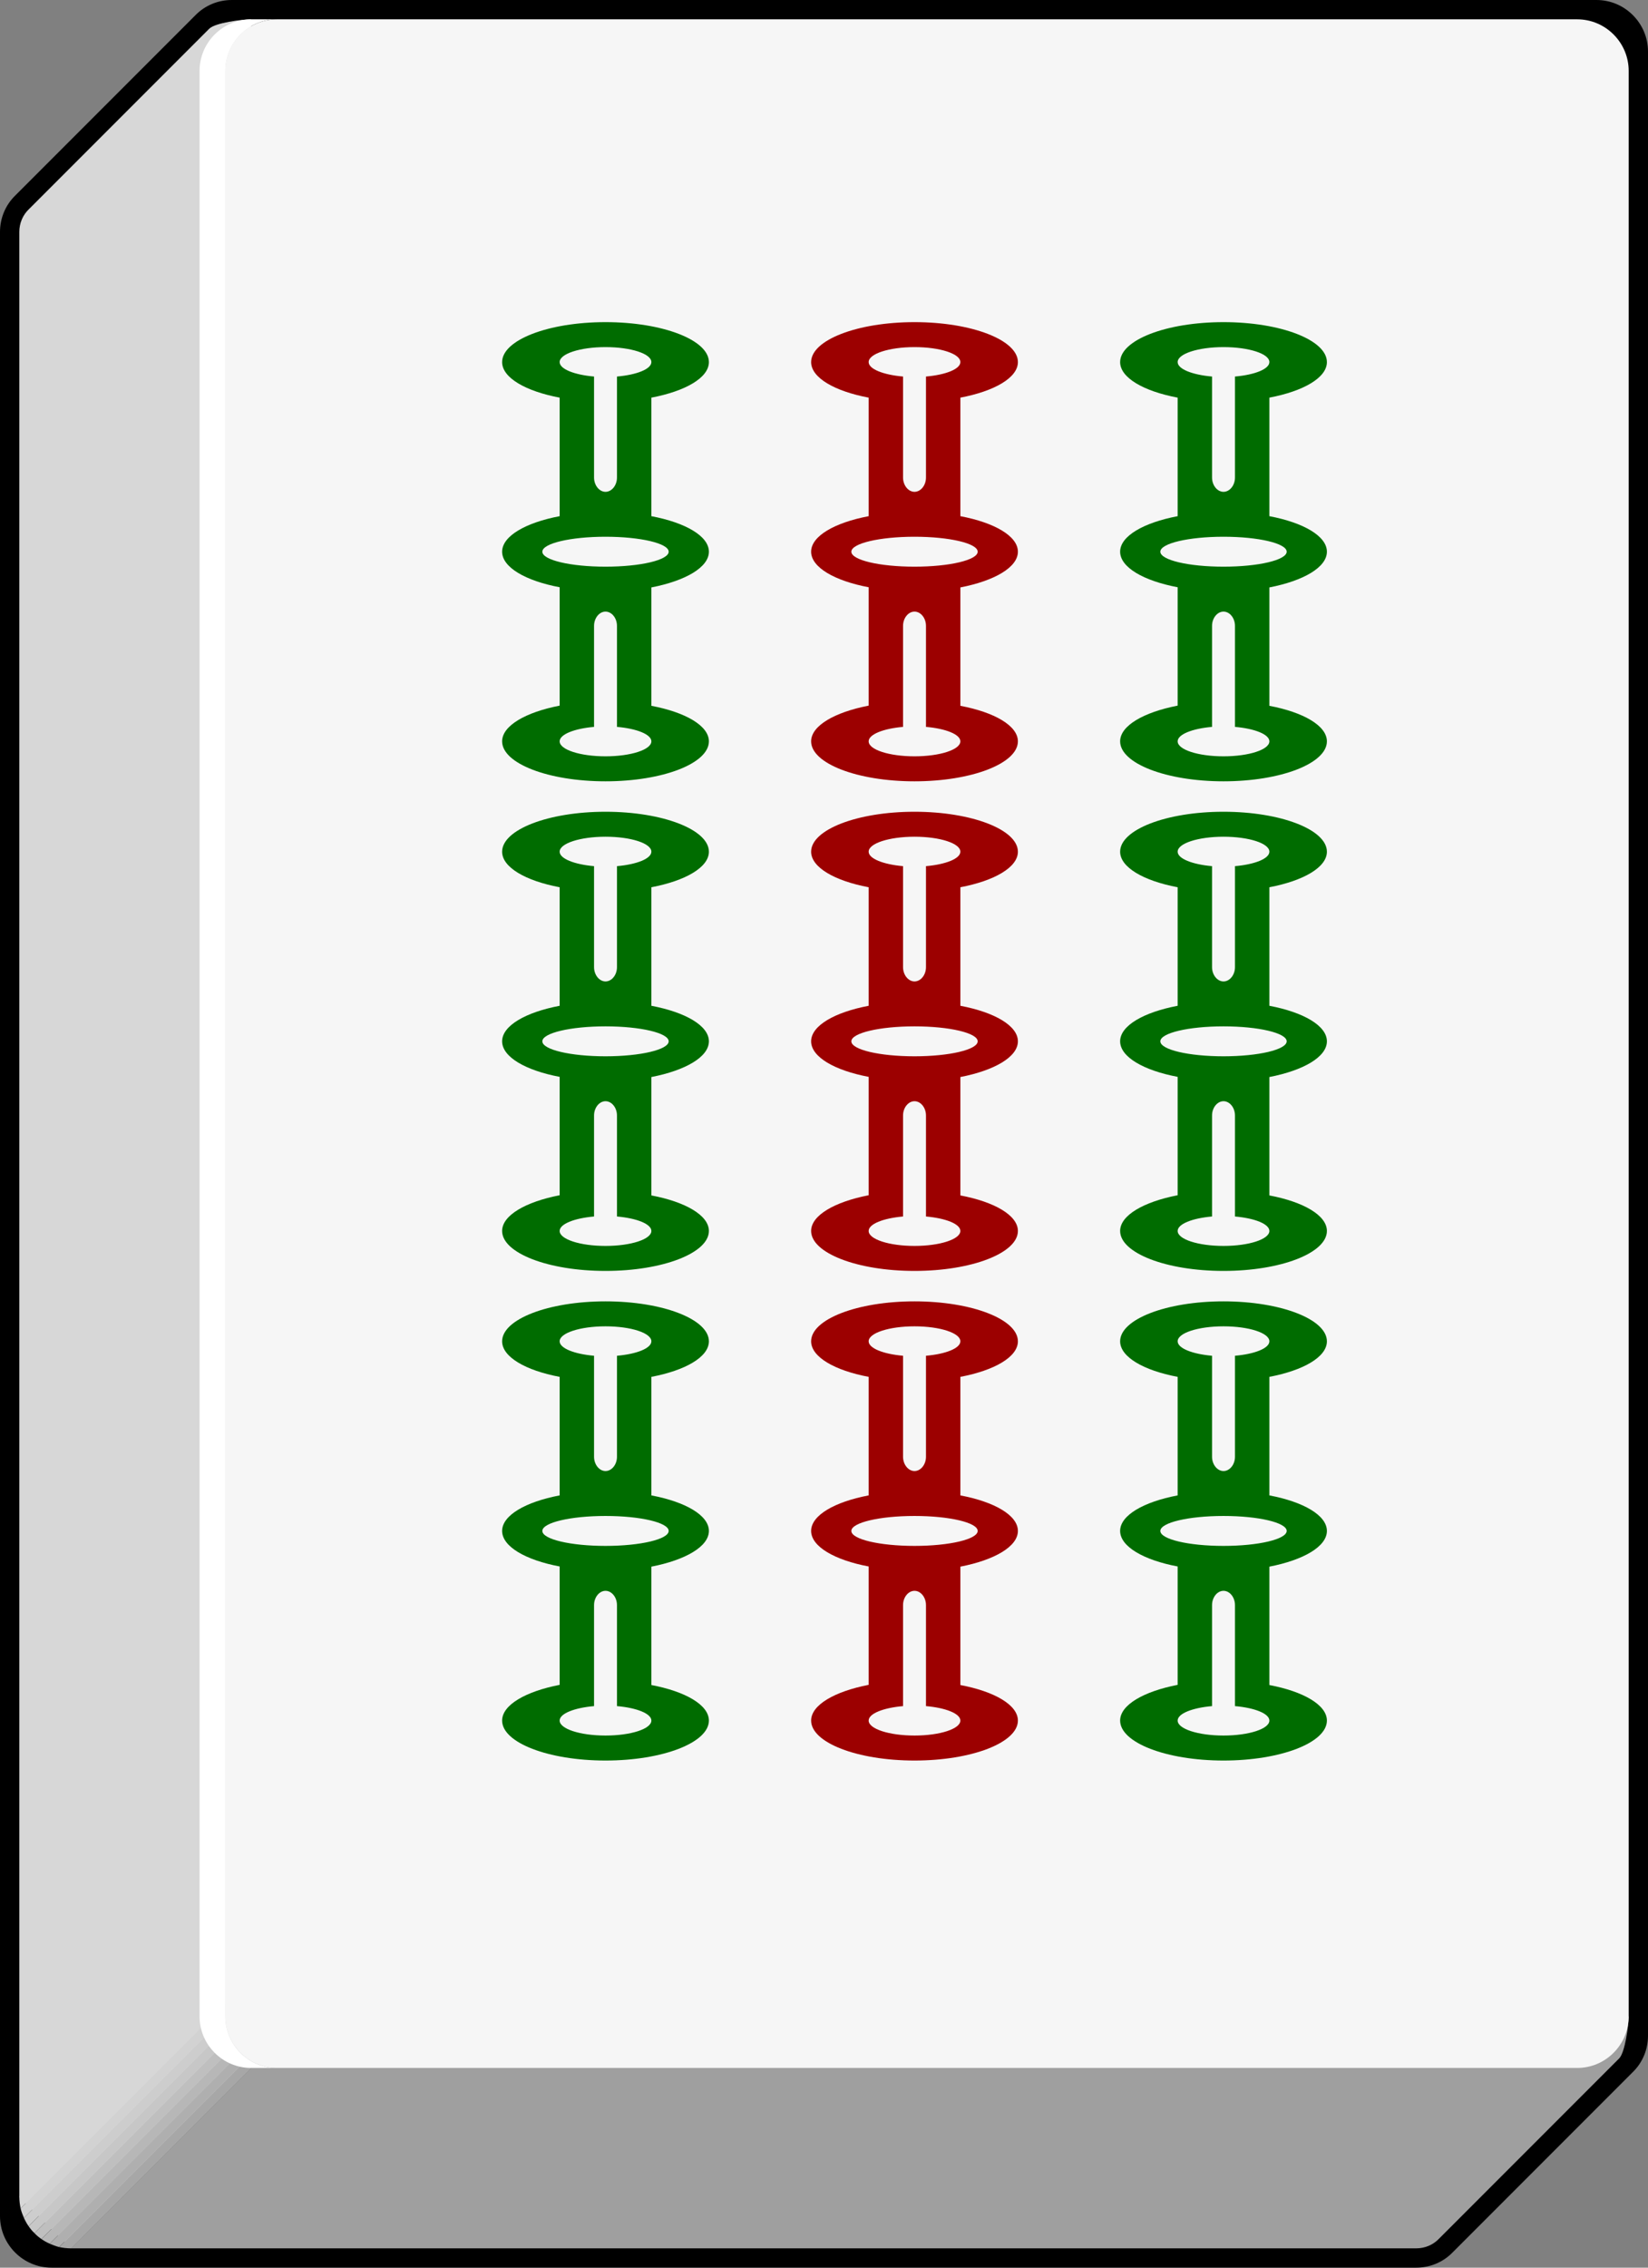 <?xml version="1.0" encoding="UTF-8" standalone="no"?>
<!-- Created with Inkscape (http://www.inkscape.org/) -->

<svg
   xmlns:dc="http://purl.org/dc/elements/1.1/"
   xmlns:cc="http://creativecommons.org/ns#"
   xmlns:rdf="http://www.w3.org/1999/02/22-rdf-syntax-ns#"
   xmlns:svg="http://www.w3.org/2000/svg"
   xmlns="http://www.w3.org/2000/svg"
   xmlns:sodipodi="http://sodipodi.sourceforge.net/DTD/sodipodi-0.dtd"
   xmlns:inkscape="http://www.inkscape.org/namespaces/inkscape"
   width="64"
   height="88"
   id="svg2"
   version="1.1"
   inkscape:version="0.47pre4 r22446"
   sodipodi:docname="MJBamb8.svg">
  <rect width="100%" height="100%" fill="#808080" stroke="none"/>
  <defs
     id="defs4" />
  <sodipodi:namedview
     id="base"
     pagecolor="#ffffff"
     bordercolor="#666666"
     borderopacity="1.0"
     inkscape:pageopacity="0.0"
     inkscape:pageshadow="2"
     inkscape:zoom="1.4"
     inkscape:cx="81.593221"
     inkscape:cy="38.639904"
     inkscape:document-units="px"
     inkscape:current-layer="layer1"
     showgrid="false"
     inkscape:window-width="855"
     inkscape:window-height="838"
     inkscape:window-x="756"
     inkscape:window-y="107"
     inkscape:window-maximized="0" />
  <g
     inkscape:label="Layer 1"
     inkscape:groupmode="layer"
     id="layer1"
     transform="translate(-433.429,-361.791)">
    <g
       id="use253"
       transform="translate(433.429,361.791)">
      <path
         id="path5340"
         d="M 9,0 C 8.47,0 7.96,0.21 7.59,0.59 l -7,7 C 0.21,7.96 0,8.47 0,9 v 77 c 0,1.1 0.9,2 2,2 h 53 c 0.53,0 1.04,-0.21 1.41,-0.59 l 7,-7 C 63.79,80.04 64,79.53 64,79 V 2 C 64,0.9 63.1,0 62,0 H 9 z" />
      <path
         style="fill:#9f9f9f"
         id="path5342"
         d="m 11.75,78.25 -9,9 h 9 H 55 c 0.33,0 0.65,-0.13 0.88,-0.37 l 7,-7 c 0.23,-0.23 0.37,-1.3 0.37,-1.63 h -51.5 z" />
      <path
         style="fill:#d7d7d7"
         id="path5344"
         d="m 8.12,1.12 -7,7 C 0.88,8.35 0.75,8.67 0.75,9 v 66.25 1 9 l 2,2 7,-7 v -4 -1 -74.5 c -0.33,0 -1.4,0.13 -1.63,0.37 z" />
      <path
         style="fill:#bfbfbf"
         id="path5346"
         d="M 1.61,86.89 11.75,76.75 v -0.5 L 1.34,86.66 c 0.08,0.09 0.17,0.16 0.27,0.23 z" />
      <path
         style="fill:#b7b7b7"
         id="path5348"
         d="m 1.93,87.07 9.82,-9.82 v -0.5 L 1.61,86.89 c 0.1,0.07 0.21,0.13 0.32,0.18 z" />
      <path
         style="fill:#afafaf"
         id="path5350"
         d="m 2.3,87.2 9.45,-9.45 v -0.5 l -9.82,9.82 c 0.12,0.05 0.24,0.1 0.37,0.13 z" />
      <path
         style="fill:#a7a7a7"
         id="path5352"
         d="M 11.75,77.75 2.3,87.2 c 0.14,0.03 0.29,0.05 0.45,0.05 l 9,-9 v -0.5 z" />
      <path
         style="fill:#c7c7c7"
         id="path5354"
         d="M 1.34,86.66 11.75,76.25 h -0.5 L 1.11,86.39 c 0.07,0.1 0.14,0.19 0.23,0.27 z" />
      <path
         style="fill:#cdcdcd"
         id="path5356"
         d="M 1.11,86.39 11.25,76.25 h -0.5 l -9.82,9.82 c 0.05,0.11 0.11,0.22 0.18,0.32 z" />
      <path
         style="fill:#d2d2d2"
         id="path5358"
         d="m 0.93,86.07 9.82,-9.82 h -0.5 L 0.8,85.7 c 0.03,0.13 0.08,0.25 0.13,0.37 z" />
      <path
         style="fill:#d7d7d7"
         id="path5360"
         d="m 10.25,76.25 h -0.5 l -9,9 c 0,0.15 0.02,0.3 0.05,0.45 l 9.45,-9.45 z" />
      <path
         style="fill:#f6f6f6"
         id="path5362"
         d="M 63.25,78.25 V 2.75 c 0,-1.1 -0.9,-2 -2,-2 h -50.5 c -1.1,0 -2,0.9 -2,2 v 75.5 c 0,1.1 0.9,2 2,2 h 50.5 c 1.1,0 2,-0.9 2,-2 z" />
      <path
         style="fill:#ffffff"
         id="path5364"
         d="M 8.75,78.25 V 2.75 c 0,-1.1 0.9,-2 2,-2 h -1 c -1.1,0 -2,0.9 -2,2 v 75.5 c 0,1.1 0.9,2 2,2 h 1 c -1.1,0 -2,-0.9 -2,-2 z" />
    </g>
    <path
       style="fill:#006c00"
       d="m 460.959,383.201 c 0,-0.607 -0.912,-1.129 -2.234,-1.379 l 0,-4.6 c 1.321,-0.251 2.234,-0.772 2.234,-1.379 0,-0.858 -1.796,-1.551 -4.015,-1.551 -2.219,0 -4.015,0.693 -4.015,1.551 0,0.607 0.912,1.129 2.234,1.379 l 0,4.6 c -1.321,0.251 -2.234,0.772 -2.234,1.379 0,0.607 0.912,1.129 2.234,1.379 l 0,4.594 c -1.321,0.257 -2.234,0.779 -2.234,1.386 0,0.858 1.796,1.551 4.015,1.551 2.219,0 4.015,-0.693 4.015,-1.551 0,-0.607 -0.912,-1.129 -2.234,-1.379 l 0,-4.594 c 1.321,-0.257 2.234,-0.779 2.234,-1.386 z m -4.015,-7.94 c 0.986,0 1.781,0.257 1.781,0.581 0,0.271 -0.569,0.495 -1.336,0.561 l 0,3.92 c 0,0.304 -0.204,0.554 -0.445,0.554 -0.241,0 -0.445,-0.251 -0.445,-0.554 l 0,-3.92 c -0.766,-0.066 -1.336,-0.29 -1.336,-0.561 0,-0.323 0.796,-0.581 1.781,-0.581 z m 0,15.88 c -0.986,0 -1.781,-0.257 -1.781,-0.581 0,-0.271 0.569,-0.495 1.336,-0.561 l 0,-3.92 c 0,-0.304 0.204,-0.554 0.445,-0.554 0.241,0 0.445,0.251 0.445,0.554 l 0,3.92 c 0.766,0.066 1.336,0.29 1.336,0.561 0,0.323 -0.796,0.581 -1.781,0.581 z m 0,-7.359 c -1.358,0 -2.453,-0.257 -2.453,-0.581 0,-0.323 1.095,-0.581 2.453,-0.581 1.358,0 2.453,0.257 2.453,0.581 0,0.323 -1.095,0.581 -2.453,0.581 z"
       id="use733" />
    <path
       style="fill:#006c00"
       d="m 460.959,402.201 c 0,-0.607 -0.912,-1.129 -2.234,-1.379 l 0,-4.6 c 1.321,-0.251 2.234,-0.772 2.234,-1.379 0,-0.858 -1.796,-1.551 -4.015,-1.551 -2.219,0 -4.015,0.693 -4.015,1.551 0,0.607 0.912,1.129 2.234,1.379 l 0,4.6 c -1.321,0.251 -2.234,0.772 -2.234,1.379 0,0.607 0.912,1.129 2.234,1.379 l 0,4.594 c -1.321,0.257 -2.234,0.779 -2.234,1.386 0,0.858 1.796,1.551 4.015,1.551 2.219,0 4.015,-0.693 4.015,-1.551 0,-0.607 -0.912,-1.129 -2.234,-1.379 l 0,-4.594 c 1.321,-0.257 2.234,-0.779 2.234,-1.386 z m -4.015,-7.94 c 0.986,0 1.781,0.257 1.781,0.581 0,0.271 -0.569,0.495 -1.336,0.561 l 0,3.92 c 0,0.304 -0.204,0.554 -0.445,0.554 -0.241,0 -0.445,-0.251 -0.445,-0.554 l 0,-3.92 c -0.766,-0.066 -1.336,-0.29 -1.336,-0.561 0,-0.323 0.796,-0.581 1.781,-0.581 z m 0,15.88 c -0.986,0 -1.781,-0.257 -1.781,-0.581 0,-0.271 0.569,-0.495 1.336,-0.561 l 0,-3.92 c 0,-0.304 0.204,-0.554 0.445,-0.554 0.241,0 0.445,0.251 0.445,0.554 l 0,3.92 c 0.766,0.066 1.336,0.29 1.336,0.561 0,0.323 -0.796,0.581 -1.781,0.581 z m 0,-7.359 c -1.358,0 -2.453,-0.257 -2.453,-0.581 0,-0.323 1.095,-0.581 2.453,-0.581 1.358,0 2.453,0.257 2.453,0.581 0,0.323 -1.095,0.581 -2.453,0.581 z"
       id="use735" />
    <path
       style="fill:#006c00"
       d="m 460.959,421.201 c 0,-0.607 -0.912,-1.129 -2.234,-1.379 l 0,-4.6 c 1.321,-0.251 2.234,-0.772 2.234,-1.379 0,-0.858 -1.796,-1.551 -4.015,-1.551 -2.219,0 -4.015,0.693 -4.015,1.551 0,0.607 0.912,1.129 2.234,1.379 l 0,4.6 c -1.321,0.251 -2.234,0.772 -2.234,1.379 0,0.607 0.912,1.129 2.234,1.379 l 0,4.594 c -1.321,0.257 -2.234,0.779 -2.234,1.386 0,0.858 1.796,1.551 4.015,1.551 2.219,0 4.015,-0.693 4.015,-1.551 0,-0.607 -0.912,-1.129 -2.234,-1.379 l 0,-4.594 c 1.321,-0.257 2.234,-0.779 2.234,-1.386 z m -4.015,-7.94 c 0.986,0 1.781,0.257 1.781,0.581 0,0.271 -0.569,0.495 -1.336,0.561 l 0,3.92 c 0,0.304 -0.204,0.554 -0.445,0.554 -0.241,0 -0.445,-0.251 -0.445,-0.554 l 0,-3.92 c -0.766,-0.066 -1.336,-0.29 -1.336,-0.561 0,-0.323 0.796,-0.581 1.781,-0.581 z m 0,15.88 c -0.986,0 -1.781,-0.257 -1.781,-0.581 0,-0.271 0.569,-0.495 1.336,-0.561 l 0,-3.92 c 0,-0.304 0.204,-0.554 0.445,-0.554 0.241,0 0.445,0.251 0.445,0.554 l 0,3.92 c 0.766,0.066 1.336,0.29 1.336,0.561 0,0.323 -0.796,0.581 -1.781,0.581 z m 0,-7.359 c -1.358,0 -2.453,-0.257 -2.453,-0.581 0,-0.323 1.095,-0.581 2.453,-0.581 1.358,0 2.453,0.257 2.453,0.581 0,0.323 -1.095,0.581 -2.453,0.581 z"
       id="use737" />
    <path
       style="fill:#9c0000"
       d="m 472.959,383.201 c 0,-0.607 -0.912,-1.129 -2.234,-1.379 l 0,-4.6 c 1.321,-0.251 2.234,-0.772 2.234,-1.379 0,-0.858 -1.796,-1.551 -4.015,-1.551 -2.219,0 -4.015,0.693 -4.015,1.551 0,0.607 0.912,1.129 2.234,1.379 l 0,4.6 c -1.321,0.251 -2.234,0.772 -2.234,1.379 0,0.607 0.912,1.129 2.234,1.379 l 0,4.594 c -1.321,0.257 -2.234,0.779 -2.234,1.386 0,0.858 1.796,1.551 4.015,1.551 2.219,0 4.015,-0.693 4.015,-1.551 0,-0.607 -0.912,-1.129 -2.234,-1.379 l 0,-4.594 c 1.321,-0.257 2.234,-0.779 2.234,-1.386 z m -4.015,-7.94 c 0.986,0 1.781,0.257 1.781,0.581 0,0.271 -0.569,0.495 -1.336,0.561 l 0,3.92 c 0,0.304 -0.204,0.554 -0.445,0.554 -0.241,0 -0.445,-0.251 -0.445,-0.554 l 0,-3.92 c -0.766,-0.066 -1.336,-0.29 -1.336,-0.561 0,-0.323 0.796,-0.581 1.781,-0.581 z m 0,15.88 c -0.986,0 -1.781,-0.257 -1.781,-0.581 0,-0.271 0.569,-0.495 1.336,-0.561 l 0,-3.92 c 0,-0.304 0.204,-0.554 0.445,-0.554 0.241,0 0.445,0.251 0.445,0.554 l 0,3.92 c 0.766,0.066 1.336,0.29 1.336,0.561 0,0.323 -0.796,0.581 -1.781,0.581 z m 0,-7.359 c -1.358,0 -2.453,-0.257 -2.453,-0.581 0,-0.323 1.095,-0.581 2.453,-0.581 1.358,0 2.453,0.257 2.453,0.581 0,0.323 -1.095,0.581 -2.453,0.581 z"
       id="use745" />
    <path
       style="fill:#9c0000"
       d="m 472.959,402.201 c 0,-0.607 -0.912,-1.129 -2.234,-1.379 l 0,-4.6 c 1.321,-0.251 2.234,-0.772 2.234,-1.379 0,-0.858 -1.796,-1.551 -4.015,-1.551 -2.219,0 -4.015,0.693 -4.015,1.551 0,0.607 0.912,1.129 2.234,1.379 l 0,4.6 c -1.321,0.251 -2.234,0.772 -2.234,1.379 0,0.607 0.912,1.129 2.234,1.379 l 0,4.594 c -1.321,0.257 -2.234,0.779 -2.234,1.386 0,0.858 1.796,1.551 4.015,1.551 2.219,0 4.015,-0.693 4.015,-1.551 0,-0.607 -0.912,-1.129 -2.234,-1.379 l 0,-4.594 c 1.321,-0.257 2.234,-0.779 2.234,-1.386 z m -4.015,-7.94 c 0.986,0 1.781,0.257 1.781,0.581 0,0.271 -0.569,0.495 -1.336,0.561 l 0,3.92 c 0,0.304 -0.204,0.554 -0.445,0.554 -0.241,0 -0.445,-0.251 -0.445,-0.554 l 0,-3.92 c -0.766,-0.066 -1.336,-0.29 -1.336,-0.561 0,-0.323 0.796,-0.581 1.781,-0.581 z m 0,15.88 c -0.986,0 -1.781,-0.257 -1.781,-0.581 0,-0.271 0.569,-0.495 1.336,-0.561 l 0,-3.92 c 0,-0.304 0.204,-0.554 0.445,-0.554 0.241,0 0.445,0.251 0.445,0.554 l 0,3.92 c 0.766,0.066 1.336,0.29 1.336,0.561 0,0.323 -0.796,0.581 -1.781,0.581 z m 0,-7.359 c -1.358,0 -2.453,-0.257 -2.453,-0.581 0,-0.323 1.095,-0.581 2.453,-0.581 1.358,0 2.453,0.257 2.453,0.581 0,0.323 -1.095,0.581 -2.453,0.581 z"
       id="use747" />
    <path
       style="fill:#9c0000"
       d="m 472.959,421.201 c 0,-0.607 -0.912,-1.129 -2.234,-1.379 l 0,-4.6 c 1.321,-0.251 2.234,-0.772 2.234,-1.379 0,-0.858 -1.796,-1.551 -4.015,-1.551 -2.219,0 -4.015,0.693 -4.015,1.551 0,0.607 0.912,1.129 2.234,1.379 l 0,4.6 c -1.321,0.251 -2.234,0.772 -2.234,1.379 0,0.607 0.912,1.129 2.234,1.379 l 0,4.594 c -1.321,0.257 -2.234,0.779 -2.234,1.386 0,0.858 1.796,1.551 4.015,1.551 2.219,0 4.015,-0.693 4.015,-1.551 0,-0.607 -0.912,-1.129 -2.234,-1.379 l 0,-4.594 c 1.321,-0.257 2.234,-0.779 2.234,-1.386 z m -4.015,-7.94 c 0.986,0 1.781,0.257 1.781,0.581 0,0.271 -0.569,0.495 -1.336,0.561 l 0,3.92 c 0,0.304 -0.204,0.554 -0.445,0.554 -0.241,0 -0.445,-0.251 -0.445,-0.554 l 0,-3.92 c -0.766,-0.066 -1.336,-0.29 -1.336,-0.561 0,-0.323 0.796,-0.581 1.781,-0.581 z m 0,15.88 c -0.986,0 -1.781,-0.257 -1.781,-0.581 0,-0.271 0.569,-0.495 1.336,-0.561 l 0,-3.92 c 0,-0.304 0.204,-0.554 0.445,-0.554 0.241,0 0.445,0.251 0.445,0.554 l 0,3.92 c 0.766,0.066 1.336,0.29 1.336,0.561 0,0.323 -0.796,0.581 -1.781,0.581 z m 0,-7.359 c -1.358,0 -2.453,-0.257 -2.453,-0.581 0,-0.323 1.095,-0.581 2.453,-0.581 1.358,0 2.453,0.257 2.453,0.581 0,0.323 -1.095,0.581 -2.453,0.581 z"
       id="use749" />
    <path
       style="fill:#006c00"
       d="m 484.959,383.201 c 0,-0.607 -0.912,-1.129 -2.234,-1.379 l 0,-4.6 c 1.321,-0.251 2.234,-0.772 2.234,-1.379 0,-0.858 -1.796,-1.551 -4.015,-1.551 -2.219,0 -4.015,0.693 -4.015,1.551 0,0.607 0.912,1.129 2.234,1.379 l 0,4.6 c -1.321,0.251 -2.234,0.772 -2.234,1.379 0,0.607 0.912,1.129 2.234,1.379 l 0,4.594 c -1.321,0.257 -2.234,0.779 -2.234,1.386 0,0.858 1.796,1.551 4.015,1.551 2.219,0 4.015,-0.693 4.015,-1.551 0,-0.607 -0.912,-1.129 -2.234,-1.379 l 0,-4.594 c 1.321,-0.257 2.234,-0.779 2.234,-1.386 z m -4.015,-7.94 c 0.986,0 1.781,0.257 1.781,0.581 0,0.271 -0.569,0.495 -1.336,0.561 l 0,3.92 c 0,0.304 -0.204,0.554 -0.445,0.554 -0.241,0 -0.445,-0.251 -0.445,-0.554 l 0,-3.92 c -0.766,-0.066 -1.336,-0.29 -1.336,-0.561 0,-0.323 0.796,-0.581 1.781,-0.581 z m 0,15.88 c -0.986,0 -1.781,-0.257 -1.781,-0.581 0,-0.271 0.569,-0.495 1.336,-0.561 l 0,-3.92 c 0,-0.304 0.204,-0.554 0.445,-0.554 0.241,0 0.445,0.251 0.445,0.554 l 0,3.92 c 0.766,0.066 1.336,0.29 1.336,0.561 0,0.323 -0.796,0.581 -1.781,0.581 z m 0,-7.359 c -1.358,0 -2.453,-0.257 -2.453,-0.581 0,-0.323 1.095,-0.581 2.453,-0.581 1.358,0 2.453,0.257 2.453,0.581 0,0.323 -1.095,0.581 -2.453,0.581 z"
       id="use757" />
    <path
       style="fill:#006c00"
       d="m 484.959,402.201 c 0,-0.607 -0.912,-1.129 -2.234,-1.379 l 0,-4.6 c 1.321,-0.251 2.234,-0.772 2.234,-1.379 0,-0.858 -1.796,-1.551 -4.015,-1.551 -2.219,0 -4.015,0.693 -4.015,1.551 0,0.607 0.912,1.129 2.234,1.379 l 0,4.6 c -1.321,0.251 -2.234,0.772 -2.234,1.379 0,0.607 0.912,1.129 2.234,1.379 l 0,4.594 c -1.321,0.257 -2.234,0.779 -2.234,1.386 0,0.858 1.796,1.551 4.015,1.551 2.219,0 4.015,-0.693 4.015,-1.551 0,-0.607 -0.912,-1.129 -2.234,-1.379 l 0,-4.594 c 1.321,-0.257 2.234,-0.779 2.234,-1.386 z m -4.015,-7.94 c 0.986,0 1.781,0.257 1.781,0.581 0,0.271 -0.569,0.495 -1.336,0.561 l 0,3.92 c 0,0.304 -0.204,0.554 -0.445,0.554 -0.241,0 -0.445,-0.251 -0.445,-0.554 l 0,-3.92 c -0.766,-0.066 -1.336,-0.29 -1.336,-0.561 0,-0.323 0.796,-0.581 1.781,-0.581 z m 0,15.88 c -0.986,0 -1.781,-0.257 -1.781,-0.581 0,-0.271 0.569,-0.495 1.336,-0.561 l 0,-3.92 c 0,-0.304 0.204,-0.554 0.445,-0.554 0.241,0 0.445,0.251 0.445,0.554 l 0,3.92 c 0.766,0.066 1.336,0.29 1.336,0.561 0,0.323 -0.796,0.581 -1.781,0.581 z m 0,-7.359 c -1.358,0 -2.453,-0.257 -2.453,-0.581 0,-0.323 1.095,-0.581 2.453,-0.581 1.358,0 2.453,0.257 2.453,0.581 0,0.323 -1.095,0.581 -2.453,0.581 z"
       id="use759" />
    <path
       style="fill:#006c00"
       d="m 484.959,421.201 c 0,-0.607 -0.912,-1.129 -2.234,-1.379 l 0,-4.6 c 1.321,-0.251 2.234,-0.772 2.234,-1.379 0,-0.858 -1.796,-1.551 -4.015,-1.551 -2.219,0 -4.015,0.693 -4.015,1.551 0,0.607 0.912,1.129 2.234,1.379 l 0,4.6 c -1.321,0.251 -2.234,0.772 -2.234,1.379 0,0.607 0.912,1.129 2.234,1.379 l 0,4.594 c -1.321,0.257 -2.234,0.779 -2.234,1.386 0,0.858 1.796,1.551 4.015,1.551 2.219,0 4.015,-0.693 4.015,-1.551 0,-0.607 -0.912,-1.129 -2.234,-1.379 l 0,-4.594 c 1.321,-0.257 2.234,-0.779 2.234,-1.386 z m -4.015,-7.94 c 0.986,0 1.781,0.257 1.781,0.581 0,0.271 -0.569,0.495 -1.336,0.561 l 0,3.92 c 0,0.304 -0.204,0.554 -0.445,0.554 -0.241,0 -0.445,-0.251 -0.445,-0.554 l 0,-3.92 c -0.766,-0.066 -1.336,-0.29 -1.336,-0.561 0,-0.323 0.796,-0.581 1.781,-0.581 z m 0,15.88 c -0.986,0 -1.781,-0.257 -1.781,-0.581 0,-0.271 0.569,-0.495 1.336,-0.561 l 0,-3.92 c 0,-0.304 0.204,-0.554 0.445,-0.554 0.241,0 0.445,0.251 0.445,0.554 l 0,3.92 c 0.766,0.066 1.336,0.29 1.336,0.561 0,0.323 -0.796,0.581 -1.781,0.581 z m 0,-7.359 c -1.358,0 -2.453,-0.257 -2.453,-0.581 0,-0.323 1.095,-0.581 2.453,-0.581 1.358,0 2.453,0.257 2.453,0.581 0,0.323 -1.095,0.581 -2.453,0.581 z"
       id="use761" />
  </g>
</svg>
